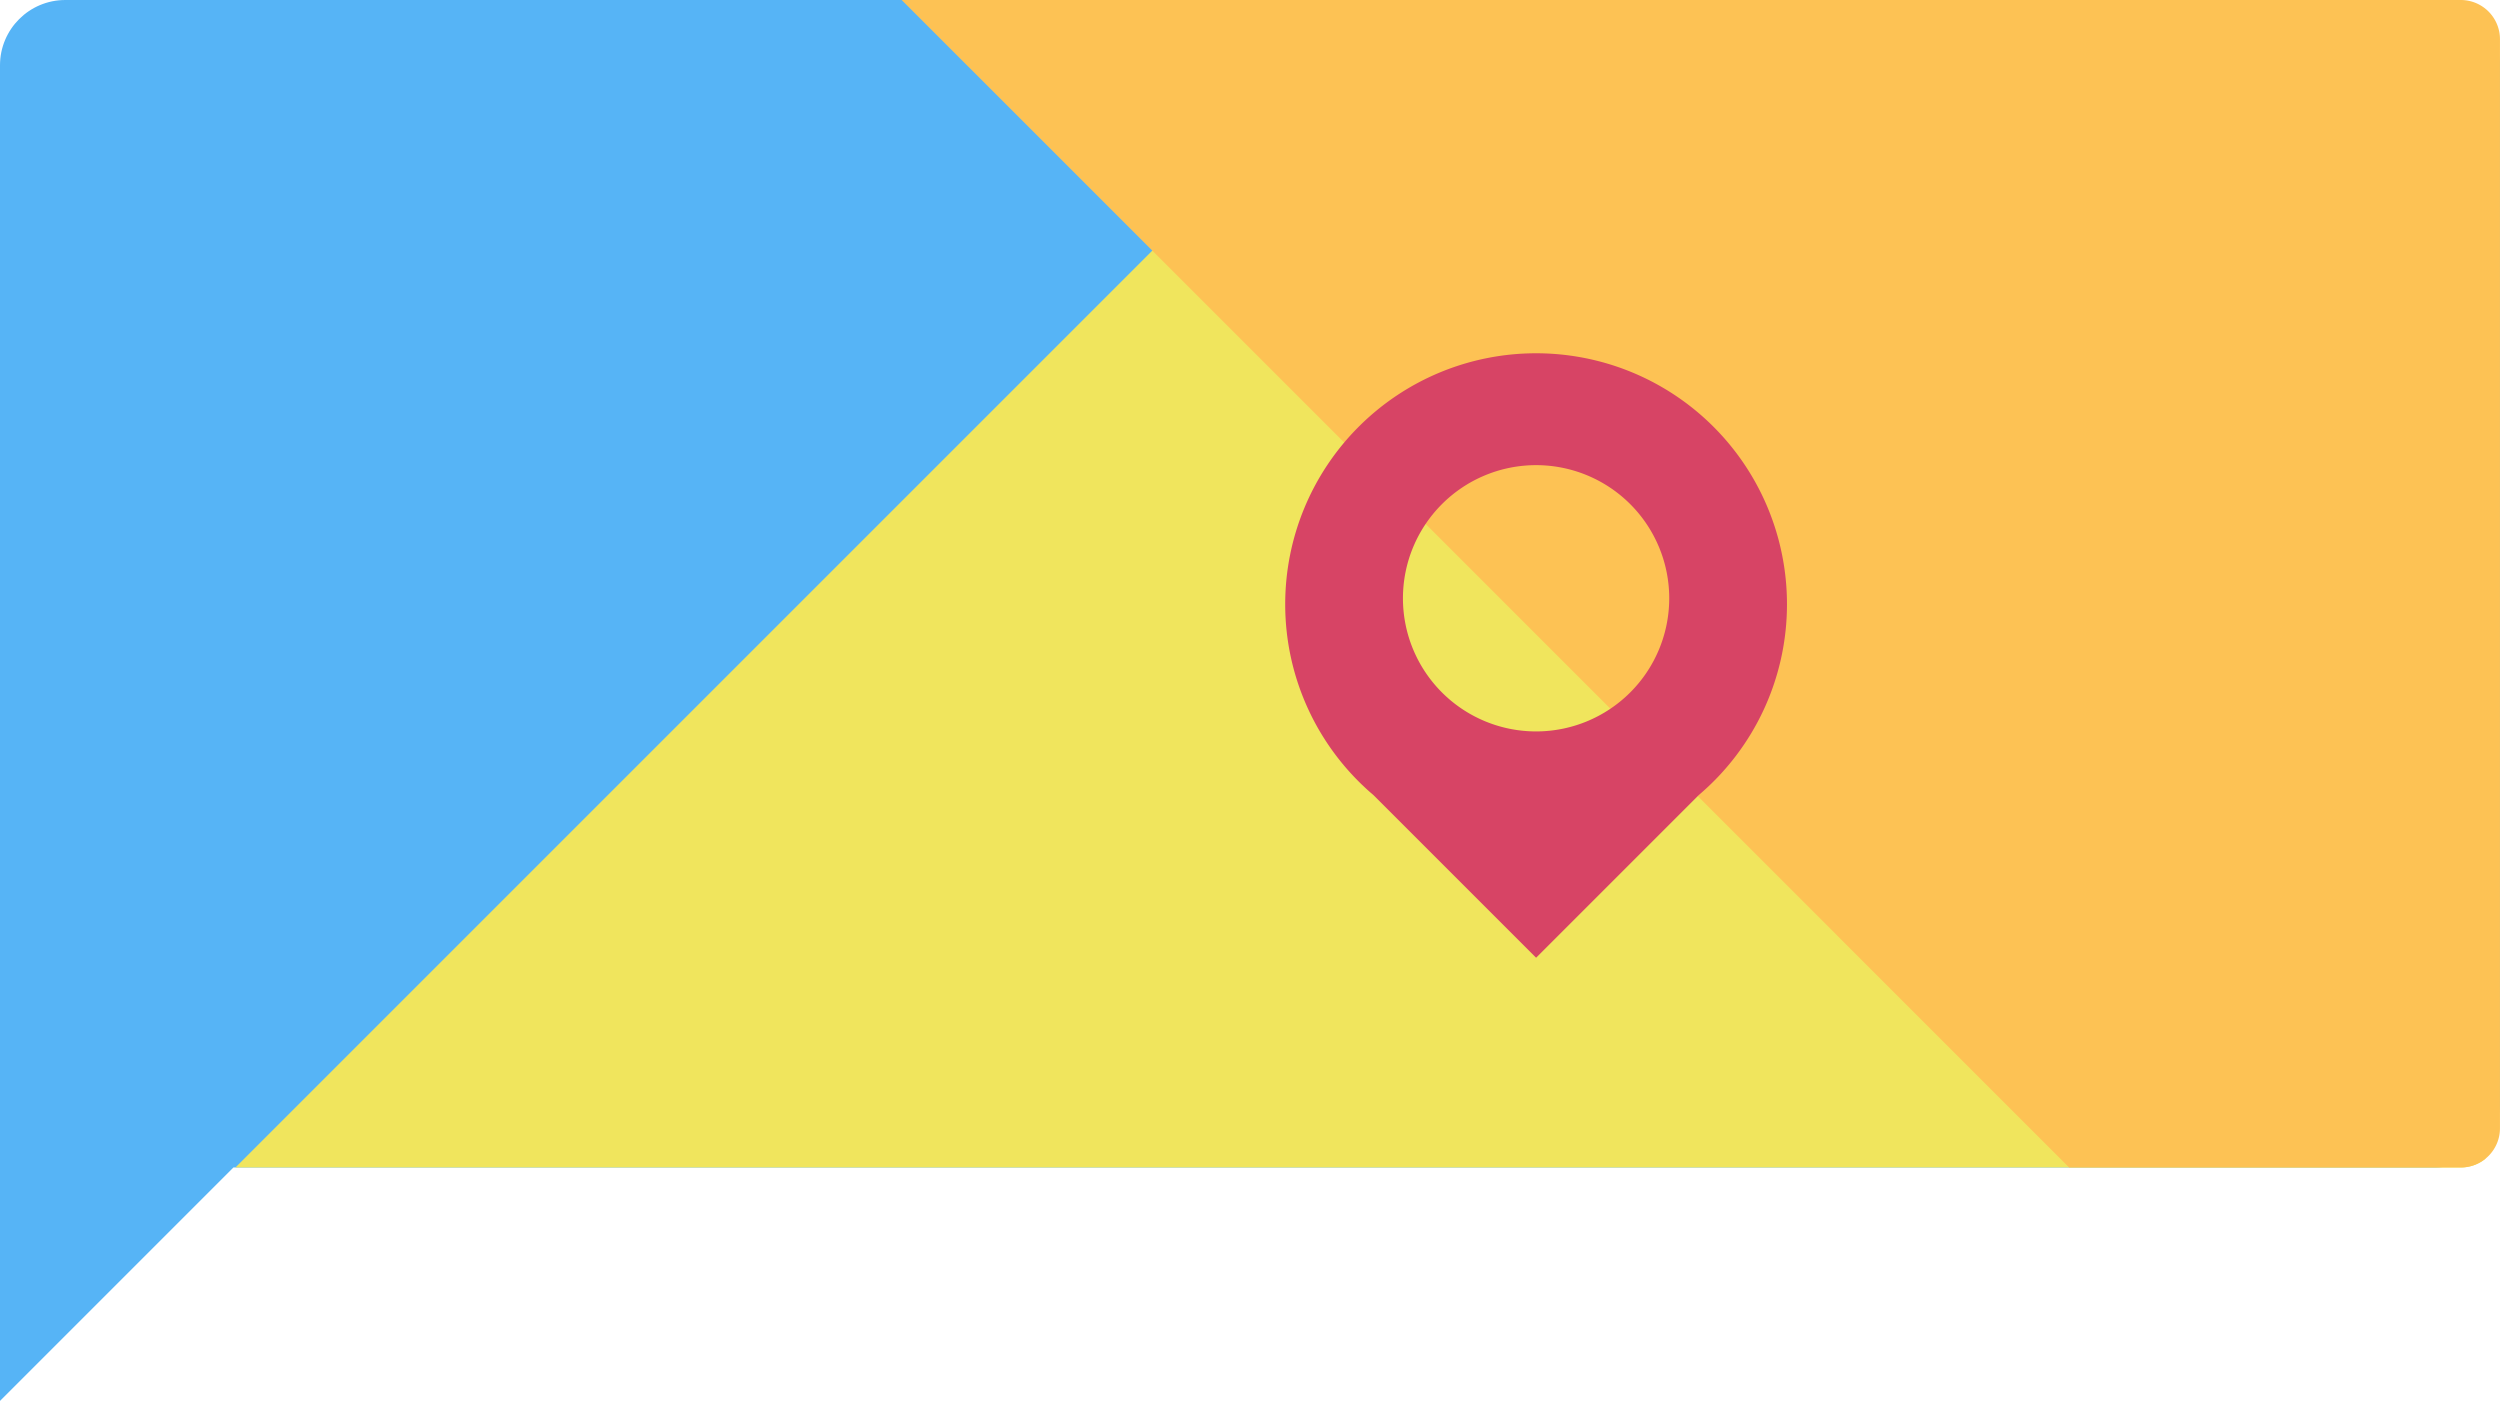 <svg id="组_175" data-name="组 175" xmlns="http://www.w3.org/2000/svg" width="301.332" height="168.854" viewBox="0 0 301.332 168.854">
  <defs>
    <style>
      .cls-1 {
        fill: #56b4f6;
      }

      .cls-2 {
        fill: #f0e55d;
      }

      .cls-3 {
        fill: #fdc254;
      }

      .cls-4 {
        fill: #d74465;
      }
    </style>
  </defs>
  <g id="组_150" data-name="组 150" transform="translate(0)">
    <rect id="矩形_155" data-name="矩形 155" class="cls-1" width="301.331" height="140.72" rx="7.874" transform="translate(0)"/>
    <path id="路径_564" data-name="路径 564" class="cls-2" d="M5662.459-5058.122h268.224a4.713,4.713,0,0,0,3-1.077L5798.61-5194.273Z" transform="translate(-5634.08 5198.842)"/>
    <path id="路径_565" data-name="路径 565" class="cls-3" d="M5936.9-5061.161h47.2a4.729,4.729,0,0,0,4.729-4.729v-131.263a4.729,4.729,0,0,0-4.729-4.729h-187.92l96.49,96.489Z" transform="translate(-5687.501 5201.881)"/>
    <path id="路径_566" data-name="路径 566" class="cls-4" d="M5903.4-5130.972a30.239,30.239,0,0,0-30.239,30.239,30.165,30.165,0,0,0,10.639,23.018l19.6,19.6,19.6-19.6a30.162,30.162,0,0,0,10.64-23.018A30.239,30.239,0,0,0,5903.4-5130.972Zm0,45.58a16.048,16.048,0,0,1-16.048-16.048,16.048,16.048,0,0,1,16.048-16.048,16.048,16.048,0,0,1,16.048,16.048A16.049,16.049,0,0,1,5903.4-5085.392Z" transform="translate(-5718.251 5173.553)"/>
    <path id="路径_567" data-name="路径 567" class="cls-1" d="M5615.2-5014.4l28.135,28.135-28.135,28.135v-56.27Z" transform="translate(-5615.2 5126.984)"/>
  </g>
</svg>
